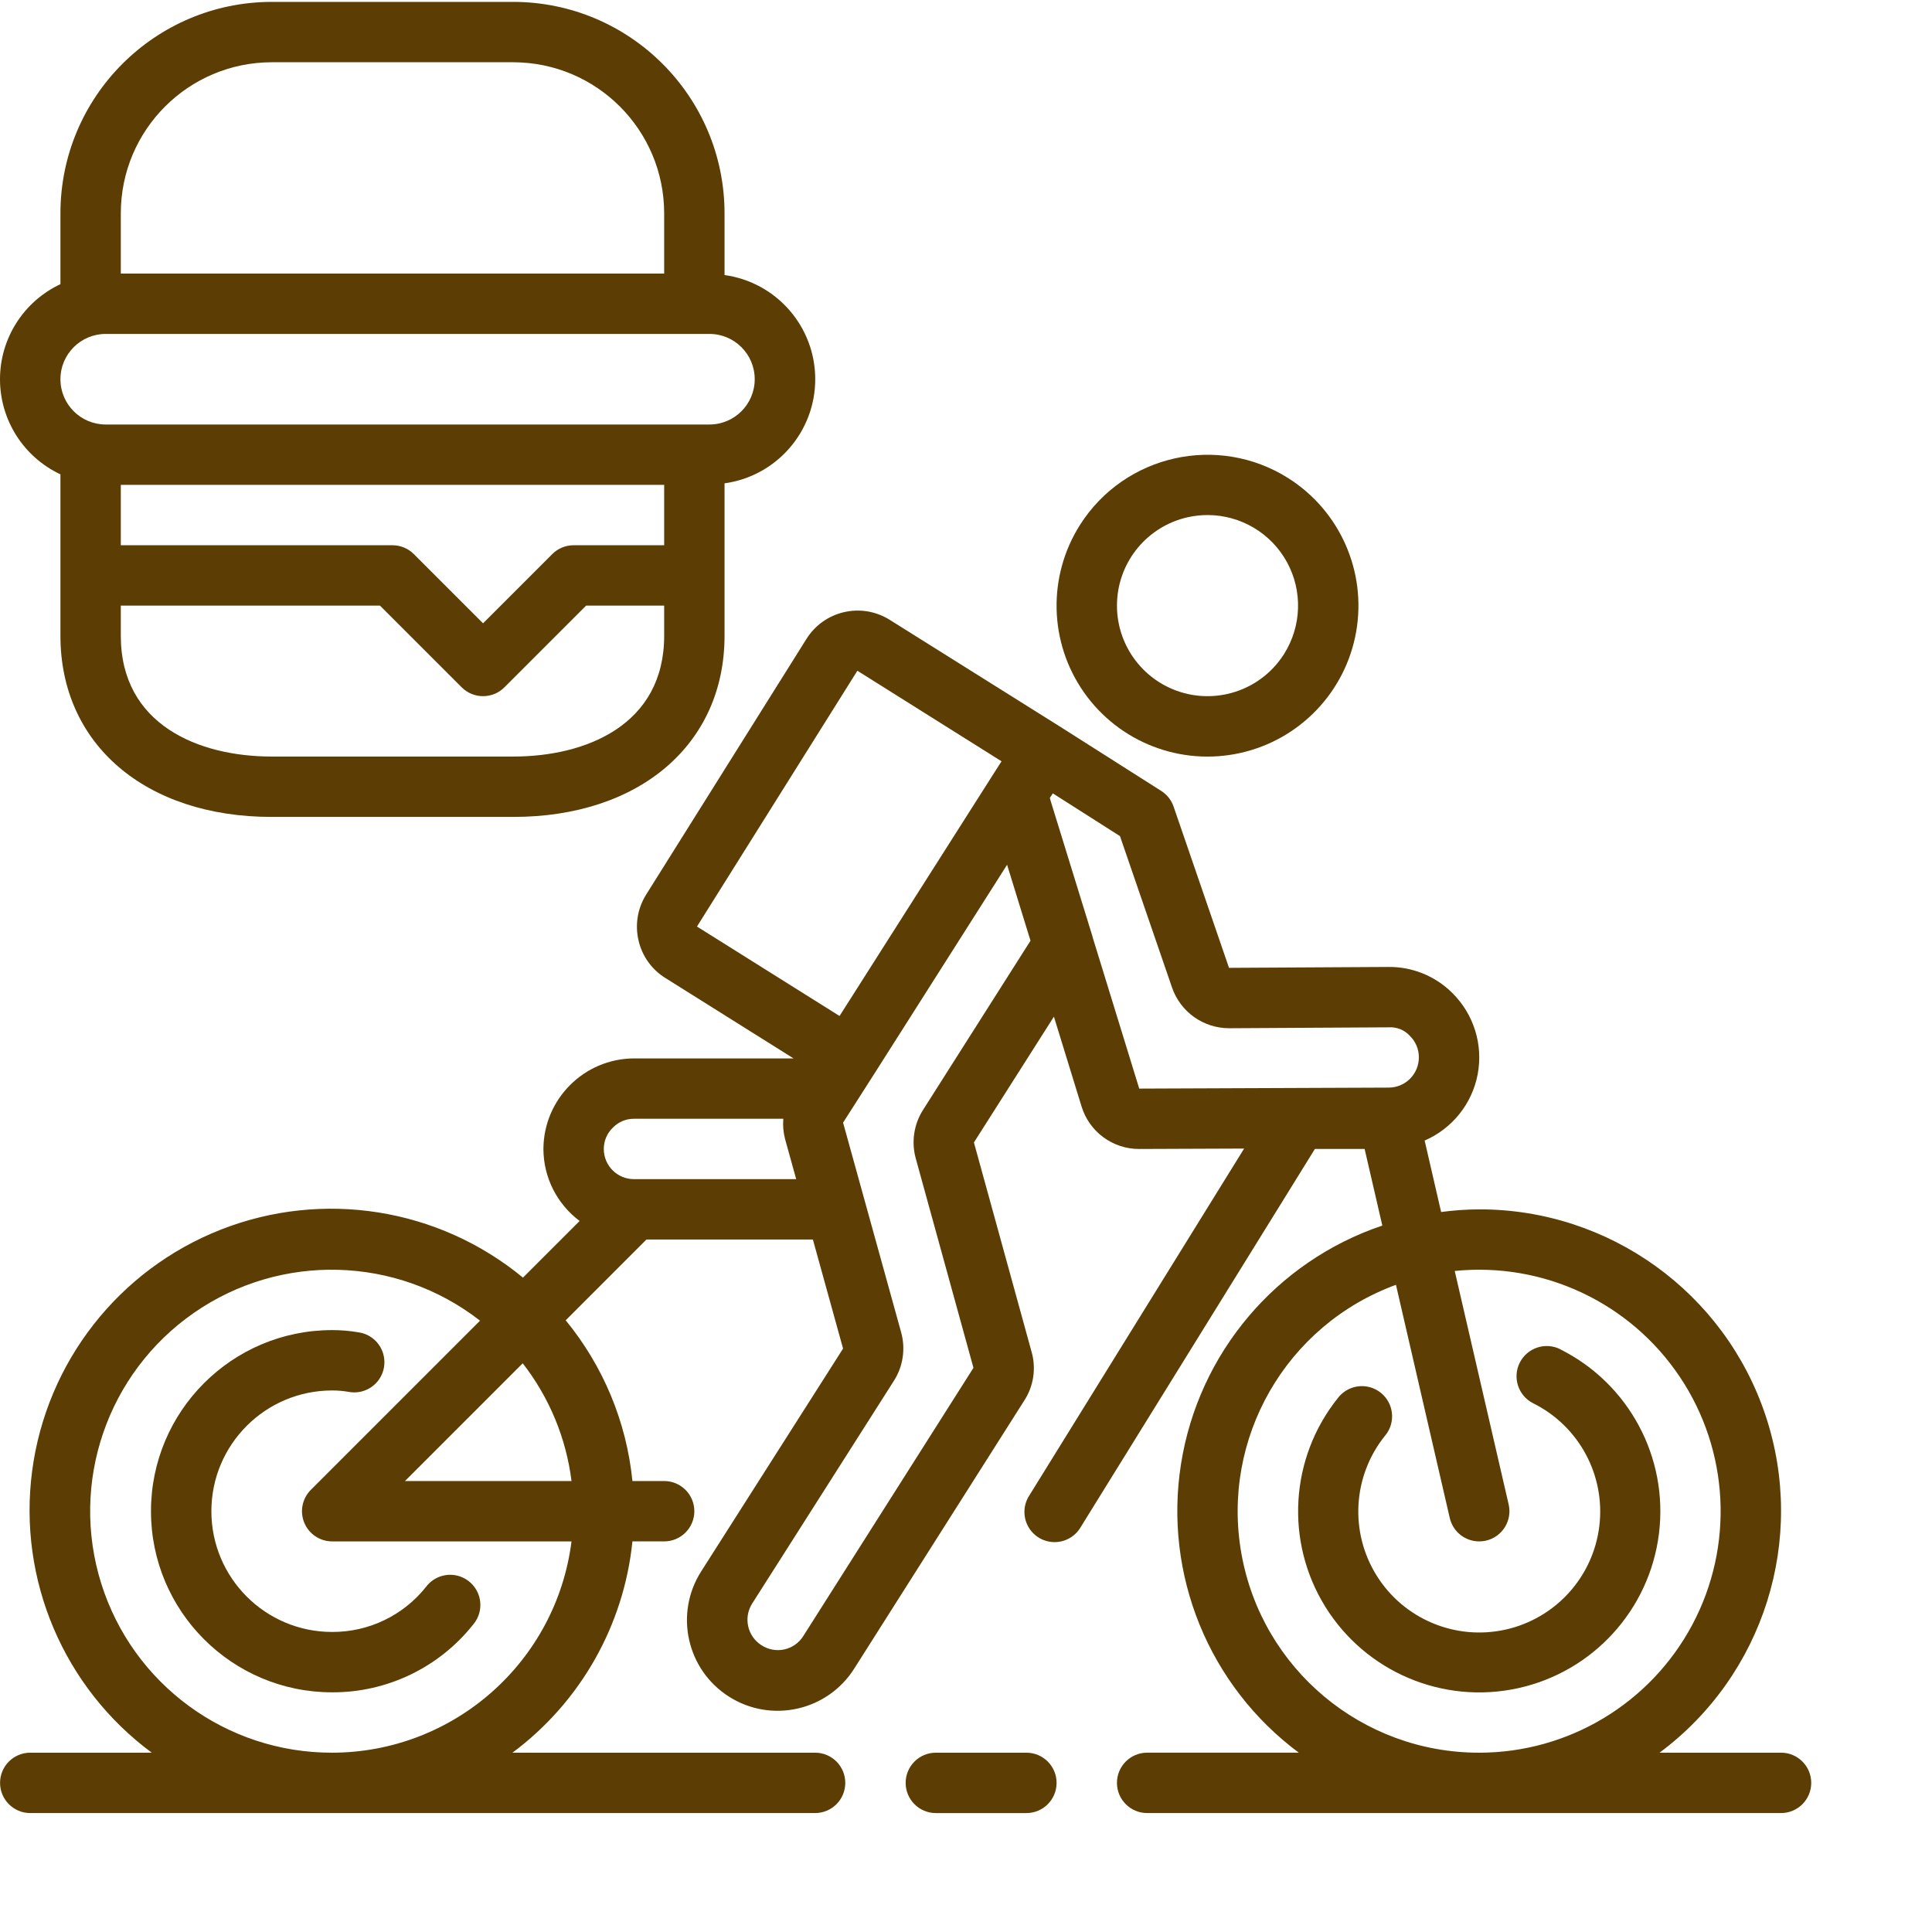 <svg xmlns="http://www.w3.org/2000/svg" version="1.1" xmlns:xlink="http://www.w3.org/1999/xlink" xmlns:svgjs="http://svgjs.com/svgjs" width="512" height="512" x="0" y="0" viewBox="0 0 682.668 682" style="enable-background:new 0 0 512 512" xml:space="preserve" class=""><g><path xmlns="http://www.w3.org/2000/svg" d="m551.344 476.422c-5.27-2.648-11.691-.527-14.344 4.742-2.648 5.27-.527 11.688 4.742 14.34 16.215 8.078 25.582 25.496 23.367 43.477-2.211 17.977-15.516 32.609-33.199 36.516-17.691 3.906-35.922-3.758-45.496-19.133-9.582-15.375-8.422-35.121 2.883-49.273 2.539-2.941 3.277-7.035 1.926-10.684-1.348-3.641-4.582-6.262-8.422-6.84-3.848-.57-7.699.992-10.059 4.082-16.965 21.168-18.742 50.73-4.434 73.777 14.305 23.047 41.586 34.57 68.082 28.758 26.492-5.809 46.449-27.691 49.797-54.609 3.352-26.918-10.633-53.027-34.898-65.152zm0 0" fill="#5c3d03" data-original="#5c3d03" class=""></path><path xmlns="http://www.w3.org/2000/svg" d="m381.652 185.078c-11.566 18.207-11.027 41.59 1.371 59.246 12.398 17.652 34.207 26.102 55.262 21.398 21.055-4.695 37.207-21.621 40.918-42.867 3.715-21.25-5.738-42.648-23.953-54.207-24.867-15.742-57.785-8.395-73.598 16.43zm72.027 45.742c-7.762 12.223-22.773 17.707-36.586 13.367-13.816-4.336-23-17.414-22.387-31.879.609-14.469 10.859-26.723 24.988-29.879 2.312-.512 4.668-.77 7.031-.77 11.664.02 22.398 6.387 28.008 16.613 5.605 10.23 5.203 22.699-1.055 32.547zm0 0" fill="#5c3d03" data-original="#5c3d03" class=""></path><path xmlns="http://www.w3.org/2000/svg" d="m74.691 533.648c0-23.562 19.098-42.664 42.664-42.664 1.922-.008 3.848.156 5.746.477 3.797.754 7.699-.613 10.203-3.562 2.5-2.953 3.207-7.027 1.848-10.648-1.359-3.625-4.574-6.227-8.402-6.797-3.102-.539-6.246-.809-9.395-.801-35.348 0-64.004 28.648-64.004 63.996 0 35.344 28.656 63.996 64.004 63.996 19.469.078 37.895-8.809 49.957-24.098 2.445-2.977 3.098-7.043 1.695-10.637-1.402-3.594-4.633-6.152-8.453-6.691-3.816-.535-7.625 1.027-9.965 4.094-8.031 10.16-20.285 16.059-33.234 16-23.566 0-42.664-19.102-42.664-42.664zm0 0" fill="#5c3d03" data-original="#5c3d03" class=""></path><path xmlns="http://www.w3.org/2000/svg" d="m362.676 640.309c5.891 0 10.664-4.773 10.664-10.664 0-5.895-4.773-10.668-10.664-10.668h-32c-5.887 0-10.664 4.773-10.664 10.668 0 5.891 4.777 10.664 10.664 10.664zm0 0" fill="#5c3d03" data-original="#5c3d03" class=""></path><path xmlns="http://www.w3.org/2000/svg" d="m629.332 618.977h-42.93c36.855-27.434 51.973-75.41 37.496-119.02-14.473-43.605-55.277-73.023-101.227-72.969-4.496.027-8.988.34-13.453.938l-5.824-25.25c9.75-4.219 16.777-12.996 18.746-23.438 1.965-10.438-1.375-21.176-8.922-28.656-6.008-6.023-14.199-9.363-22.703-9.246l-56.246.316-19.582-56.977c-.785-2.289-2.324-4.238-4.367-5.535l-35.91-22.816-60.113-37.695c-9.996-6.203-23.125-3.152-29.355 6.828l-56.684 90.406c-2.973 4.801-3.922 10.582-2.641 16.074 1.246 5.516 4.652 10.301 9.457 13.281l45.32 28.434h-56.379c-17.637.09-31.914 14.367-32 32.004.027 10.016 4.77 19.441 12.801 25.438l-20.023 20.02c-29.883-24.645-70.789-31.129-106.832-16.934-36.039 14.191-61.539 46.824-66.598 85.23-5.059 38.402 11.121 76.527 42.258 99.566h-42.934c-5.887 0-10.664 4.773-10.664 10.668 0 5.891 4.777 10.664 10.664 10.664h277.324c5.895 0 10.668-4.773 10.668-10.664 0-5.895-4.773-10.668-10.668-10.668h-106.93c23.98-17.836 39.359-44.93 42.391-74.66h11.211c5.887 0 10.664-4.773 10.664-10.668 0-5.891-4.777-10.664-10.664-10.664h-11.211c-2.086-20.844-10.289-40.605-23.582-56.789l28.539-28.547h58.805l10.664 38.539-50.172 78.793c-9.477 14.938-5.055 34.73 9.883 44.207 14.934 9.477 34.73 5.055 44.207-9.883l60.078-94.707c3.32-5.078 4.285-11.348 2.637-17.191l-20.395-74.055 28.266-44.449 9.762 31.723c2.734 8.957 11.016 15.062 20.383 15.031l37.066-.145-75.871 122.527c-2.133 3.242-2.344 7.391-.539 10.828 1.809 3.438 5.34 5.625 9.219 5.703 3.887.082 7.504-1.953 9.453-5.312l82.742-133.602h17.578l6.25 27.066c-37.527 12.648-64.934 45.082-71.125 84.199-6.199 39.113 9.836 78.434 41.617 102.055h-53.598c-5.887 0-10.66 4.773-10.66 10.668 0 5.891 4.773 10.664 10.66 10.664h223.992c5.895 0 10.668-4.773 10.668-10.664 0-5.895-4.773-10.668-10.668-10.668zm-511.977 0c-37.34.074-70.383-24.141-81.574-59.758-11.188-35.625 2.082-74.383 32.758-95.672 30.668-21.289 71.621-20.164 101.078 2.773l-59.734 59.734c-3.074 3.031-4.016 7.629-2.383 11.633 1.641 3.996 5.527 6.617 9.855 6.629h84.59c-5.406 42.621-41.629 74.594-84.59 74.66zm84.59-95.992h-58.844l41.598-41.602c9.391 12.062 15.352 26.43 17.246 41.602zm22.07-106.668c-5.891 0-10.668-4.773-10.668-10.66-.008-2.879 1.176-5.625 3.266-7.598 1.941-1.988 4.617-3.102 7.402-3.074h52.766c-.199 2.383.012 4.781.605 7.098l3.949 14.234zm72.637-57.656-50.379-31.605 56.676-90.387 50.938 32-3.602 5.641zm29.484 33.219c-3.223 5.078-4.152 11.277-2.566 17.07l20.398 74.035-60.16 94.832c-1.516 2.391-3.926 4.07-6.691 4.672-2.762.602-5.652.074-8.027-1.469-4.973-3.141-6.469-9.719-3.336-14.703l50.129-78.789c3.238-5.098 4.148-11.328 2.52-17.141l-20.504-74.043 11.094-17.359 46.859-73.758 6.402 20.781 1.875 6.047zm76.41-7.559-16.352-53.117c-.051-.277-.125-.547-.215-.809l-14.77-47.852c-.051-.242-.117-.492-.195-.727l-.062-.211 1.07-1.602 23.719 15.102 18.379 53.453c2.949 8.621 11.043 14.418 20.16 14.43h.094l56.297-.32c2.852-.191 5.633.938 7.543 3.062 2 1.965 3.129 4.656 3.133 7.465.031 2.836-1.074 5.57-3.066 7.594-1.992 2.02-4.707 3.168-7.547 3.18zm120.125 234.656c-41.363.035-76.781-29.613-84.02-70.336-7.242-40.715 15.777-80.762 54.609-94.988l19.008 82.383c1.113 4.848 5.43 8.281 10.402 8.281.805 0 1.609-.094 2.398-.27 2.762-.633 5.16-2.336 6.66-4.734 1.5-2.402 1.988-5.305 1.352-8.062l-19.055-82.496c31.359-3.184 61.918 11.172 79.48 37.336 17.562 26.168 19.277 59.887 4.453 87.699-14.828 27.809-43.773 45.184-75.289 45.188zm0 0" fill="#5c3d03" data-original="#5c3d03" class=""></path><path xmlns="http://www.w3.org/2000/svg" d="m21.355 167.25v57.078c0 38.281 30.004 63.996 74.668 63.996h85.328c44.66 0 74.664-25.715 74.664-63.996v-53.875c18.367-2.547 32.047-18.258 32.047-36.801 0-18.547-13.68-34.25-32.047-36.801v-21.855c-.047-41.211-33.449-74.613-74.664-74.664h-85.328c-41.223.051-74.617 33.453-74.668 74.664v25.078c-13.031 6.109-21.355 19.203-21.355 33.598s8.324 27.488 21.355 33.602zm213.328 57.078c0 31.453-27.551 42.664-53.332 42.664h-85.328c-25.781 0-53.336-11.211-53.336-42.664v-10.668h91.578l28.879 28.875c4.164 4.16 10.918 4.16 15.082 0l28.871-28.875h27.586zm0-32h-32c-2.828 0-5.543 1.121-7.543 3.125l-24.457 24.457-24.457-24.457c-2-2.004-4.715-3.125-7.539-3.125h-96v-21.332h191.996zm-191.996-117.332c.035-29.438 23.891-53.293 53.336-53.332h85.328c29.438.039 53.293 23.895 53.332 53.332v21.332h-191.996zm-5.332 42.664h213.324c8.836 0 16 7.164 16 16.004 0 8.836-7.164 16-16 16h-213.324c-8.836 0-16-7.164-16-16 0-8.84 7.164-16.004 16-16.004zm0 0" fill="#5c3d03" data-original="#5c3d03" class=""></path></g></svg>